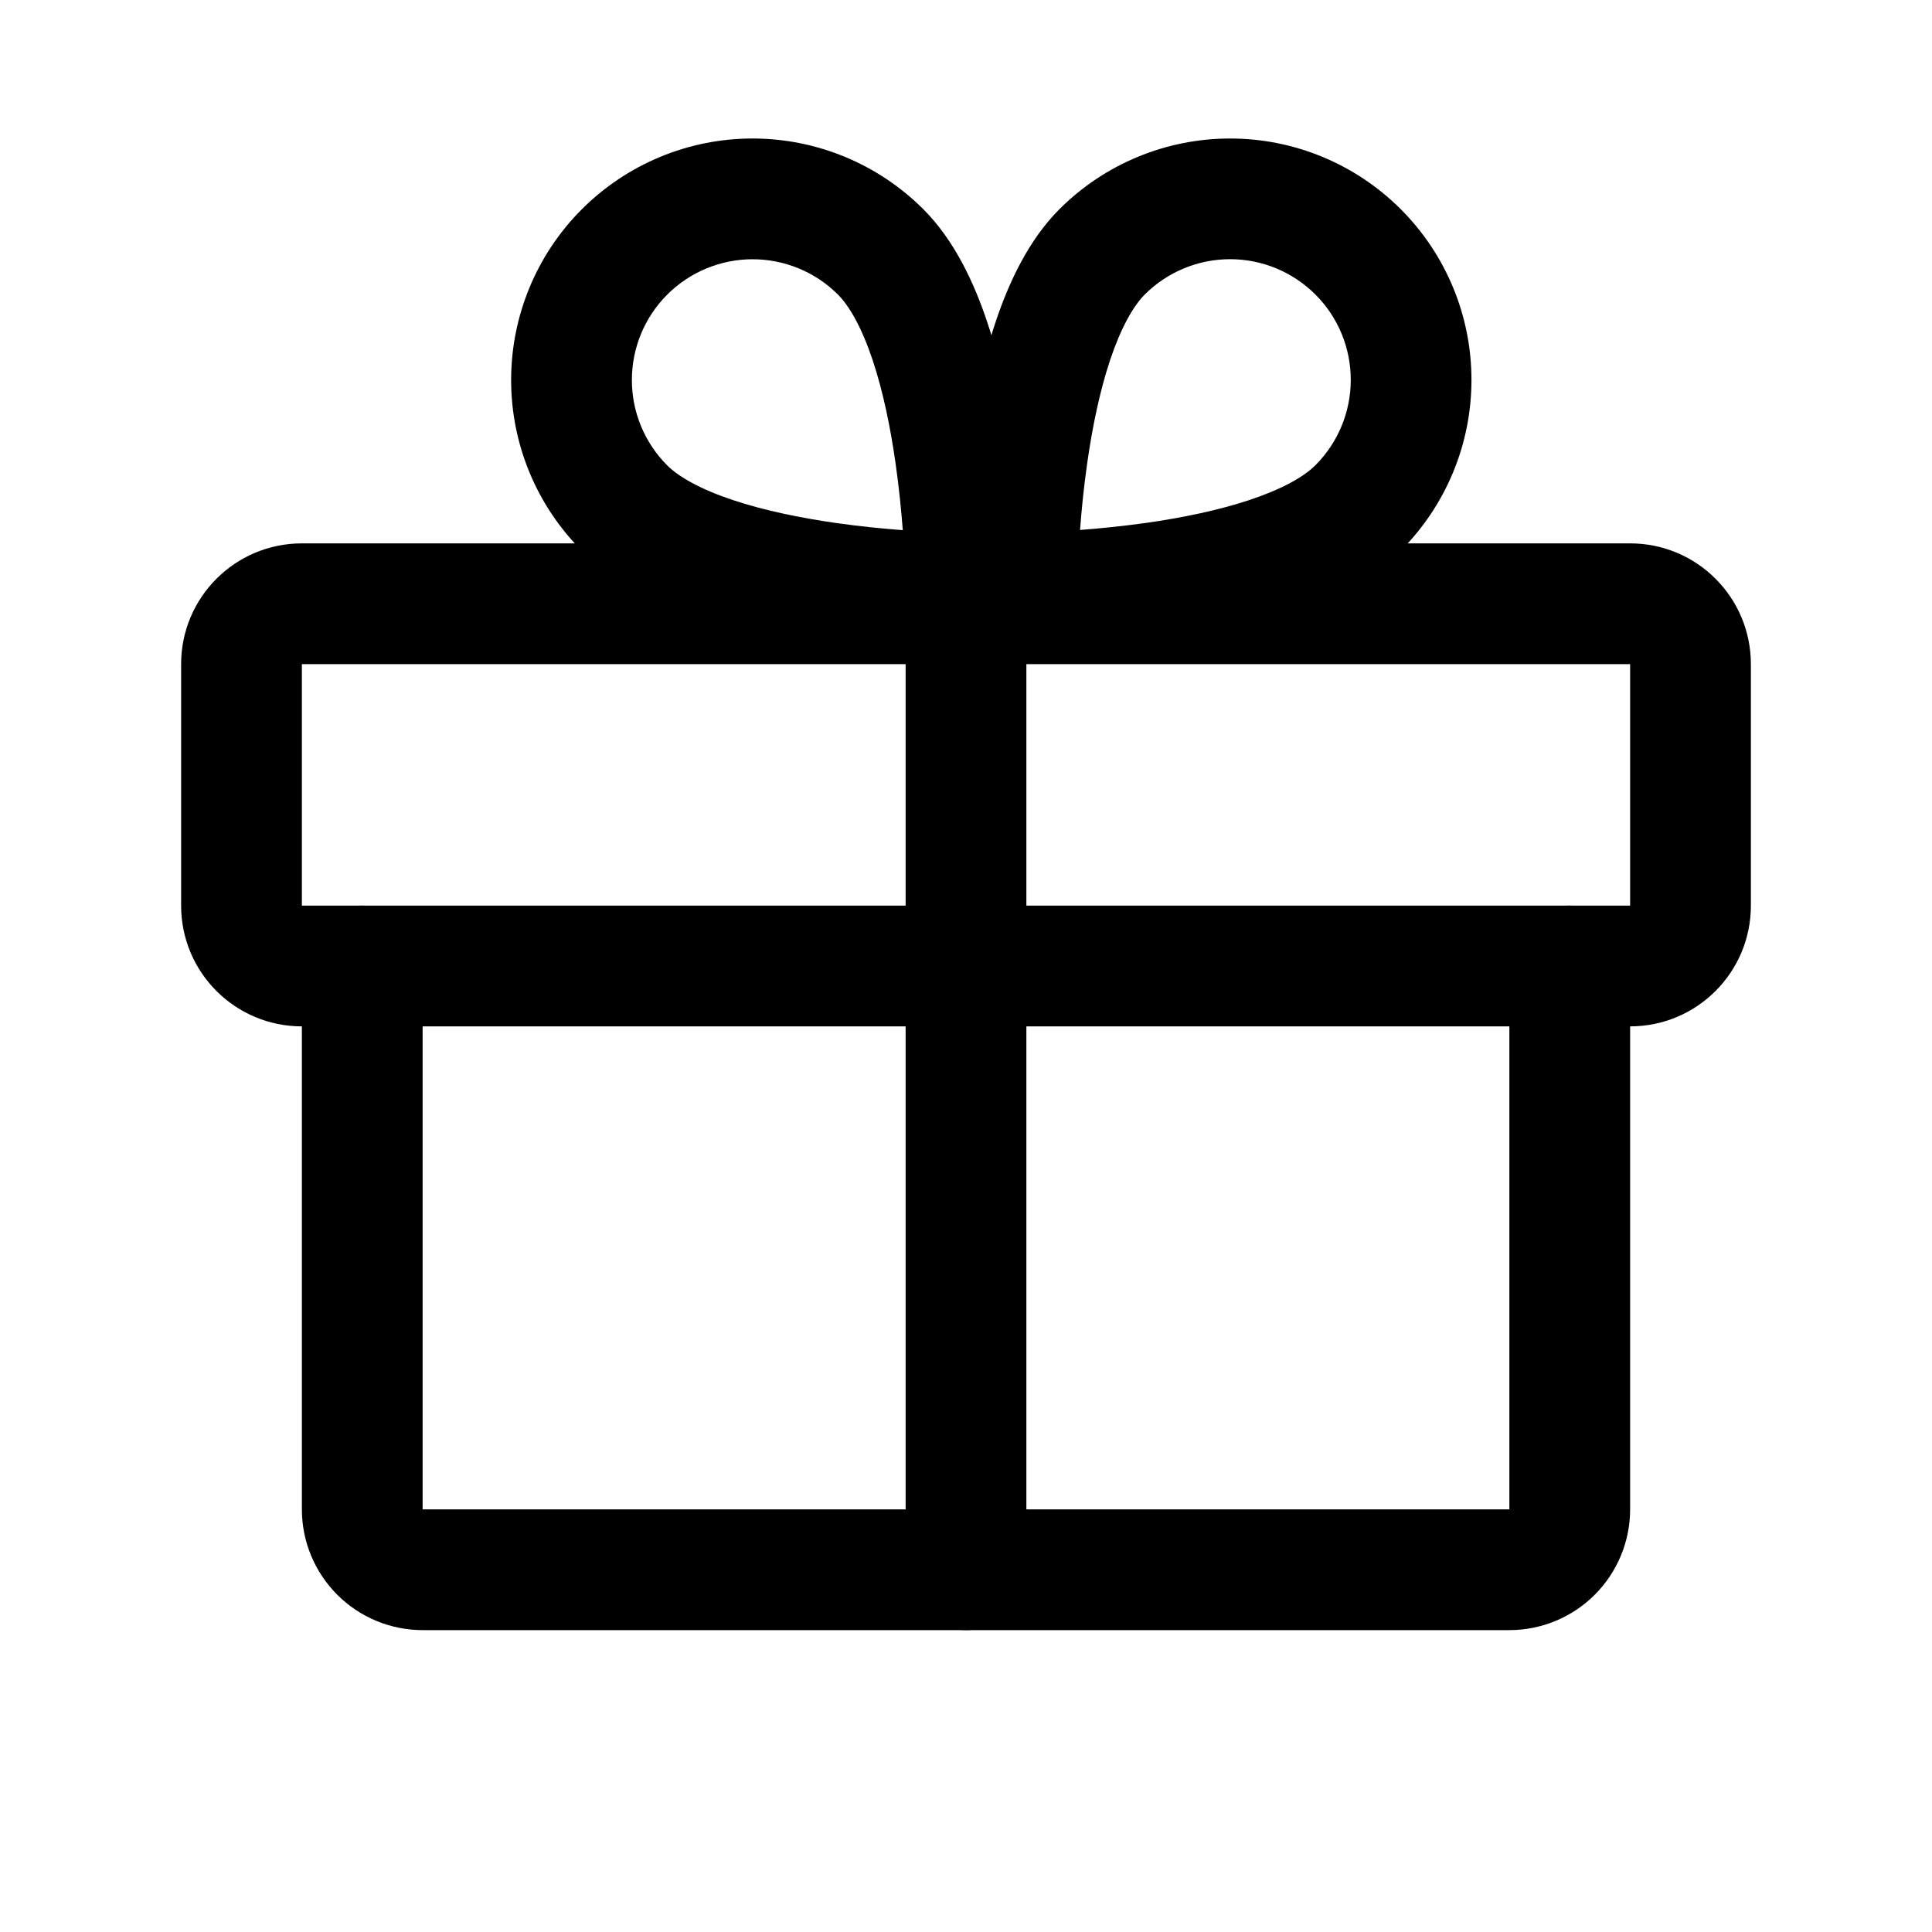 <svg width="32" height="32" viewBox="0 0 32 32" fill="none" xmlns="http://www.w3.org/2000/svg">
<path fill-rule="evenodd" clip-rule="evenodd" d="M3 11C3 9.895 3.895 9 5 9H27C28.105 9 29 9.895 29 11V15C29 16.105 28.105 17 27 17H5C3.895 17 3 16.105 3 15V11ZM27 11H5V15H27L27 11Z" fill="black"/>
<path fill-rule="evenodd" clip-rule="evenodd" d="M6 15C6.552 15 7 15.448 7 16V25H25V16C25 15.448 25.448 15 26 15C26.552 15 27 15.448 27 16V25C27 25.53 26.789 26.039 26.414 26.414C26.039 26.789 25.53 27 25 27H7C6.47 27 5.961 26.789 5.586 26.414C5.211 26.039 5 25.53 5 25V16C5 15.448 5.448 15 6 15Z" fill="black"/>
<path fill-rule="evenodd" clip-rule="evenodd" d="M16 9C16.552 9 17 9.448 17 10V26C17 26.552 16.552 27 16 27C15.448 27 15 26.552 15 26V10C15 9.448 15.448 9 16 9Z" fill="black"/>
<path fill-rule="evenodd" clip-rule="evenodd" d="M12.464 2.294C13.525 2.294 14.542 2.715 15.292 3.464C15.806 3.978 16.133 4.679 16.352 5.336C16.577 6.01 16.72 6.737 16.813 7.389C16.907 8.045 16.953 8.651 16.976 9.091C16.988 9.312 16.994 9.493 16.997 9.62C16.998 9.684 16.999 9.734 17 9.769L17 9.811L17 9.823L17 9.826L17 9.828C17 9.828 17 9.828 16 9.828C16 10.829 16 10.829 15.999 10.829L15.998 10.829L15.994 10.828L15.982 10.828L15.941 10.828C15.906 10.828 15.855 10.827 15.792 10.825C15.664 10.822 15.483 10.817 15.262 10.805C14.822 10.782 14.217 10.735 13.56 10.642C12.908 10.548 12.181 10.405 11.507 10.181C10.851 9.962 10.15 9.635 9.636 9.121C8.886 8.371 8.465 7.353 8.466 6.293C8.466 5.233 8.887 4.216 9.637 3.466C10.387 2.716 11.404 2.294 12.464 2.294ZM11.05 7.707C11.243 7.9 11.603 8.104 12.14 8.283C12.659 8.456 13.258 8.578 13.843 8.662C14.242 8.719 14.623 8.756 14.953 8.781C14.928 8.452 14.89 8.071 14.833 7.672C14.75 7.087 14.628 6.488 14.455 5.968C14.276 5.432 14.072 5.072 13.879 4.879C13.879 4.879 13.879 4.879 13.879 4.879M13.879 4.879C13.504 4.504 12.995 4.294 12.465 4.294C11.935 4.294 11.426 4.505 11.051 4.88C10.676 5.255 10.466 5.763 10.466 6.294C10.465 6.824 10.676 7.332 11.05 7.707M16 9.828L15.999 10.829C16.265 10.829 16.52 10.723 16.707 10.536C16.895 10.348 17 10.093 17 9.828L16 9.828Z" fill="black"/>
<path fill-rule="evenodd" clip-rule="evenodd" d="M20.375 2.294C19.316 2.294 18.299 2.714 17.549 3.463C17.035 3.977 16.709 4.678 16.49 5.334C16.265 6.008 16.122 6.734 16.029 7.386C15.935 8.042 15.889 8.648 15.866 9.087C15.854 9.308 15.848 9.489 15.845 9.616C15.844 9.68 15.843 9.73 15.843 9.766L15.842 9.807L15.842 9.819L15.842 9.823L15.842 9.824C15.842 9.824 15.842 9.825 16.842 9.825C16.842 10.824 16.842 10.824 16.842 10.824L16.844 10.824L16.848 10.824L16.859 10.824L16.901 10.824C16.936 10.823 16.986 10.823 17.05 10.821C17.177 10.818 17.358 10.812 17.579 10.801C18.019 10.777 18.624 10.731 19.28 10.637C19.932 10.544 20.659 10.401 21.332 10.177C21.988 9.958 22.689 9.631 23.203 9.118C23.952 8.368 24.373 7.351 24.372 6.291C24.372 5.231 23.951 4.215 23.201 3.465C22.452 2.716 21.435 2.294 20.375 2.294ZM21.789 7.704C21.596 7.898 21.236 8.101 20.7 8.28C20.181 8.453 19.582 8.575 18.997 8.659C18.599 8.715 18.218 8.753 17.889 8.778C17.913 8.449 17.951 8.068 18.008 7.669C18.091 7.084 18.213 6.486 18.386 5.966C18.565 5.43 18.769 5.071 18.962 4.877C18.962 4.877 18.962 4.877 18.962 4.877M18.962 4.877C19.337 4.503 19.845 4.293 20.375 4.293C20.905 4.293 21.413 4.504 21.788 4.879C22.163 5.253 22.373 5.762 22.373 6.292C22.373 6.821 22.163 7.329 21.789 7.704M16.842 9.825L16.842 10.824C16.577 10.824 16.323 10.719 16.135 10.531C15.948 10.344 15.842 10.089 15.842 9.824L16.842 9.825Z" fill="black"/>
</svg>
